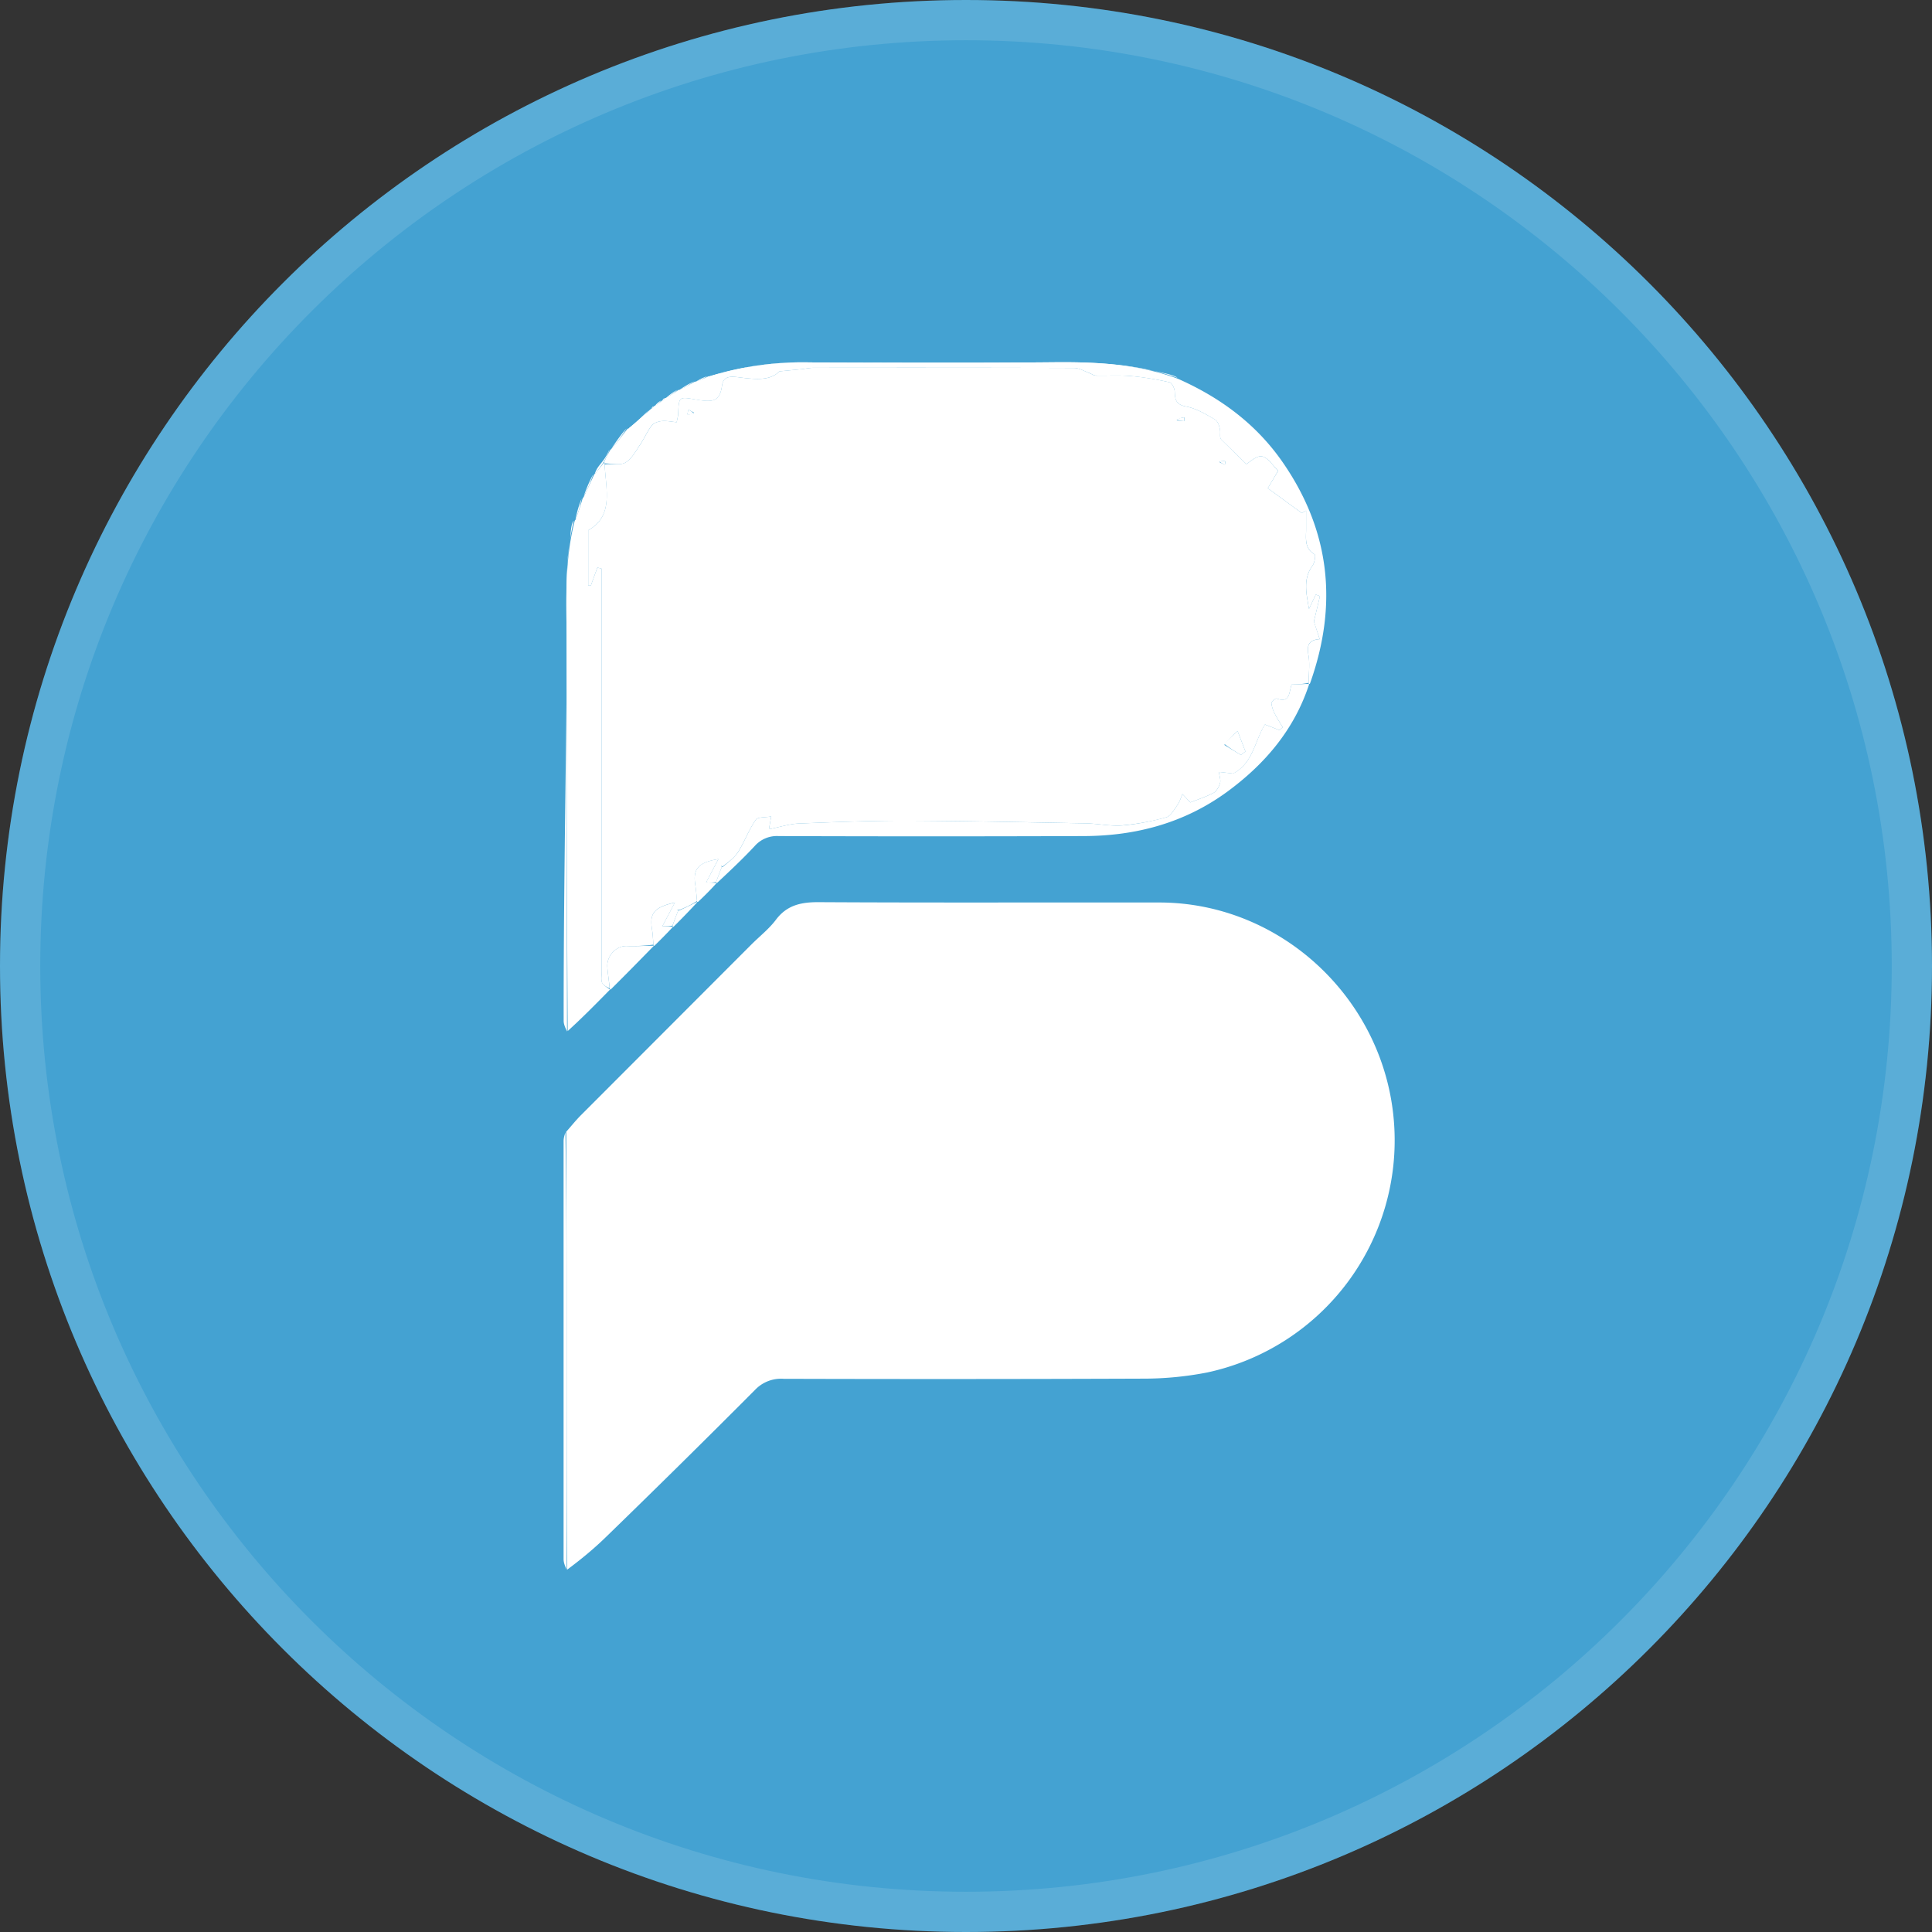 <svg fill="none" viewBox="0 0 24 24" xmlns="http://www.w3.org/2000/svg">
  <rect x="0" y="0" width="24" height="24" fill="#333333" stroke="none"/>
  <g clip-path="url(#Bidtellect_svg__a)">
    <path fill="#44A2D2" d="M24 12c0 6.627-5.373 12-12 12S0 18.627 0 12 5.373 0 12 0s12 5.373 12 12Z"/>
    <path fill="#fff" fill-opacity=".12" fill-rule="evenodd" d="M24 12c0 6.627-5.373 12-12 12S0 18.627 0 12 5.373 0 12 0s12 5.373 12 12ZM12 23.5c6.351 0 11.5-5.149 11.5-11.5S18.351.5 12 .5.5 5.649.5 12 5.649 23.5 12 23.5Z" clip-rule="evenodd"/>
    <path fill="#fff" d="M7.034 14.059c.063-.071.122-.146.189-.212l2.117-2.12c.1-.099.213-.188.297-.299.14-.188.32-.223.543-.221 1.407.008 2.814.002 4.221.004 1.526.001 2.805 1.216 2.916 2.737a2.949 2.949 0 0 1-2.319 3.101 4.125 4.125 0 0 1-.806.077 662.46 662.46 0 0 1-4.458.002.446.446 0 0 0-.356.139 153.89 153.89 0 0 1-1.844 1.82c-.155.152-.324.29-.49.413-.005-1.055-.005-2.088-.005-3.121 0-.774-.003-1.547-.005-2.32Zm.543-1.765c-.172.175-.343.349-.525.514a752.211 752.211 0 0 1-.014-4.862c0-.495-.026-.991.102-1.477 0 0 0-.003.009-.01a4.1 4.1 0 0 0 .088-.265l.015-.023c.049-.101.089-.189.129-.276 0 0-.001-.004.008-.007.043-.05.077-.096.114-.14.003.003.01.009.008.022.017.316.113.641-.204.817v.685l.032.004.082-.226.054.015v5.008c0 .044-.012.095.004.133.015.034.06.056.094.084a.425.425 0 0 0 .004.004Z"/>
    <path fill="#fff" d="M14.63 4.704c.52.23.965.555 1.294 1.024.6.858.701 1.78.348 2.766-.012.006-.017.001-.016-.012.002-.124.017-.237-.002-.345-.02-.117 0-.187.14-.197-.032-.097-.06-.18-.072-.22l.075-.315a28.62 28.62 0 0 0-.052-.019l-.084.178c-.03-.184-.08-.367.044-.538.027-.036.04-.13.026-.139-.131-.078-.105-.2-.106-.317v-.227l-.054.03-.422-.308.129-.217c-.065-.062-.125-.165-.201-.178-.069-.013-.155.073-.194.095l-.308-.3c-.03-.027-.012-.077-.02-.123-.006-.047-.027-.11-.062-.13-.113-.066-.232-.138-.357-.162-.125-.023-.14-.081-.143-.183-.001-.041-.034-.112-.064-.118a3.777 3.777 0 0 0-.486-.078c-.143-.012-.288-.002-.431-.006-.026 0-.05-.02-.076-.03-.065-.023-.13-.064-.194-.064a686.653 686.653 0 0 0-3.235-.002c-.05 0-.1.011-.15.017l-.275.027c-.118.123-.313.098-.505.074-.095-.012-.19-.02-.207.1-.027.19-.095.214-.306.18-.232-.04-.23-.05-.24.183-.002.026-.01.053-.018.095-.067-.006-.127-.02-.186-.014-.044.005-.1.023-.124.055-.057.074-.093.163-.146.24-.054.08-.104.177-.182.221-.066.037-.169.01-.256.01 0 0-.006-.006-.006-.02.026-.058.05-.103.076-.149 0 0-.002-.003.009-.006.074-.086.138-.17.202-.253 0 0 0-.003.013-.005.102-.083.192-.165.282-.246 0 0-.002-.002.008-.002.015-.011.021-.022.027-.032h.01a.635.635 0 0 0 .091-.068s-.002-.001.007-.002c.016-.01.023-.02.03-.03h.009c.061-.033.11-.067.16-.101h.01c.073-.034.132-.068.192-.102h.01c.063-.022.111-.044.16-.067h.012a3.93 3.93 0 0 1 1.245-.172c1.02.003 2.04.008 3.06-.002.516-.004 1.023.025 1.511.204Z"/>
    <path fill="#fff" d="M16.262 8.502c-.185.563-.549.99-1.018 1.334-.53.387-1.132.548-1.779.55a545.05 545.05 0 0 1-3.793 0 .367.367 0 0 0-.296.123c-.146.157-.303.304-.467.458-.011.004-.015 0-.013-.011a5.27 5.27 0 0 1 .071-.187l.013-.001c.072-.062.145-.115.19-.185.08-.129.132-.275.218-.399.026-.038.122-.028.192-.042l-.028.159c.139-.028.255-.066.372-.071.45-.018.9-.036 1.35-.035.738.003 1.476.02 2.214.033.151.003.303.037.453.026.184-.015.368-.053.547-.101.056-.016.098-.096.138-.153.029-.04.043-.09.063-.136l.098.104c.085-.034.19-.067.287-.118.039-.02.068-.076.082-.122.011-.037-.007-.083-.014-.139l.177.02c.25-.132.266-.404.394-.609l.181.07.04-.036c-.032-.054-.067-.106-.095-.162a.373.373 0 0 1-.045-.135c-.001-.02.052-.065.065-.06.174.066.151-.088.187-.173l.209-.009.007.007Zm-1.636-3.809c-.484-.168-.991-.197-1.506-.193-1.02.01-2.041.005-3.061.002a3.906 3.906 0 0 0-1.243.173c-.014.111.055-.018.154-.046.194-.017.278-.075.472-.092.127-.012.262-.032.39-.031 1.317.002 2.463.02 3.78.03.22.002.383.005.601.05.046.01.367.06.413.107ZM7.127 6.47c-.115.485-.089.981-.089 1.476 0 1.618.003 3.236.006 4.869-.014-.034-.042-.084-.042-.134-.002-1.885.044-3.732.046-5.616 0-.146.014-.218.034-.362.006-.043.006-.192.045-.234Zm-.103 7.598c.012.764.014 1.537.015 2.31 0 1.034 0 2.067-.002 3.116-.014-.032-.036-.079-.036-.126v-5.191c0-.033.008-.066.023-.109Zm1.096-2.316c-.174.178-.348.356-.532.538-.01.004-.014.002-.013-.011-.01-.096-.024-.178-.03-.261-.013-.142.108-.27.24-.266.11.004.22-.003.33-.004a.549.549 0 0 1 .005.004Z"/>
    <path fill="#fff" d="M8.9 10.972a3.829 3.829 0 0 1-.229.232c-.011.003-.014 0-.013-.011a2.835 2.835 0 0 0-.022-.21c-.028-.186.036-.27.288-.311l-.152.29.122.005a.3.3 0 0 0 .005.005Zm-.542.544a6.992 6.992 0 0 1-.228.232c-.01.004-.013.001-.013-.012-.005-.073-.008-.134-.018-.194-.03-.197.023-.27.285-.33l-.155.292.124.007.005.005Z"/>
    <path fill="#fff" d="M8.661 11.209a10.1 10.1 0 0 1-.292.302c-.01.005-.014.002-.014-.012a3.72 3.72 0 0 1 .07-.188l.012-.001c.081-.036.15-.071.22-.106l.004.005ZM7.569 5.587c-.012.047-.037.092-.066.148a1.493 1.493 0 0 1-.115.155c.033-.117.115-.141.18-.303Zm.506-.51a2.803 2.803 0 0 1-.268.247c.143-.038.162-.139.268-.247Zm-.295.248c-.051.087-.115.17-.19.259.053-.085.116-.174.19-.26Zm-.412.569a1.685 1.685 0 0 1-.117.272c.029-.085.066-.179.117-.272Zm-.144.302a1.37 1.37 0 0 1-.076.264 1.37 1.37 0 0 1 .076-.264ZM8.619 4.74a1.119 1.119 0 0 1-.178.104c.047-.035.106-.07.178-.105Zm-.203.102a.744.744 0 0 1-.145.104.745.745 0 0 1 .145-.104Zm.372-.17a.686.686 0 0 1-.144.07.686.686 0 0 1 .144-.07Zm-.576.304a.24.24 0 0 1-.079.07.24.24 0 0 1 .079-.07Zm.04-.03c.002.007-.005.017-.02.03-.003-.008.004-.018.02-.03Zm-.138.101c.003.007-.003.018-.018.03-.003-.008.004-.018.018-.03Z"/>
    <path fill="#fff" d="M8.425 11.312a5.395 5.395 0 0 0-.071.186c-.04.01-.077.008-.125.006l.155-.293c-.262.06-.315.134-.285.331.01.06.013.121.017.193a2.18 2.18 0 0 1-.331.017c-.132-.004-.253.124-.24.266.006.083.02.165.028.259-.033-.015-.08-.037-.094-.07-.016-.04-.004-.09-.004-.135V7.065l-.054-.015-.082.226a35.51 35.51 0 0 0-.032-.004v-.685c.317-.176.22-.501.204-.817.088-.014.19.014.257-.023.078-.044.128-.141.182-.22.053-.078.09-.167.146-.24.024-.033.08-.051.124-.056.059-.006.12.008.186.014.008-.042.016-.069.018-.095.01-.234.008-.222.24-.184.211.035.279.01.306-.18.017-.119.112-.11.207-.099.192.024.387.05.505-.074l.276-.027c.05-.006.1-.017.149-.017 1.078-.002 2.157-.002 3.235.002.065 0 .13.041.194.065.025.009.05.029.075.03.144.003.289-.007.432.005.163.014.326.042.486.078.03.006.063.077.064.118.004.102.018.16.143.183.125.024.244.096.357.161.035.02.056.084.063.131.007.046-.011.096.02.123l.307.3c.04-.022.125-.108.194-.095.076.013.136.116.2.178-.046.08-.088.15-.128.217l.422.308.054-.03v.227c0 .116-.026.24.106.317.015.009 0 .103-.026.139-.125.171-.075.354-.044.538l.084-.178.052.02-.075.313.071.22c-.14.01-.159.081-.139.198.019.108.004.221.002.345-.068.016-.136.02-.21.022-.036.085-.013.24-.187.173-.013-.005-.066.04-.065.06a.373.373 0 0 0 .045.135c.028.056.063.108.095.162l-.04.036-.18-.07c-.129.205-.145.477-.395.61a4.927 4.927 0 0 0-.177-.02c.007.055.025.101.014.138-.014.046-.043.101-.082.122-.096.05-.202.084-.287.118l-.098-.104c-.02.046-.034.096-.063.136-.04.057-.082.137-.138.153a2.977 2.977 0 0 1-.547.1c-.15.012-.302-.022-.453-.025-.738-.014-1.476-.03-2.214-.033-.45-.001-.9.017-1.35.035-.117.005-.233.043-.372.071l.028-.159c-.07.014-.166.004-.192.042-.086.124-.138.27-.219.399-.044.07-.117.123-.191.18a.108.108 0 0 1-.023-.009l.012.015c-.023.059-.046.117-.07.187a.395.395 0 0 1-.125.005l.152-.289c-.252.042-.316.125-.288.312.01.065.016.131.022.209-.07.046-.14.08-.223.112a.105.105 0 0 1-.023-.008l.013.014Zm6.784-2.058.206.124.056-.043-.097-.253c-.055.048-.11.097-.165.172ZM8.623 5.127l-.07-.038-.015.058c.027 0 .053.002.085-.02Zm5.993.095.098.01-.002-.047a.172.172 0 0 0-.096.037Zm.53.518.07.033.008-.042c-.025-.005-.05-.009-.079.009Z"/>
    <path fill="#fff" d="M15.209 9.24c.054-.061.11-.11.165-.158l.097.253-.056.043c-.069-.042-.137-.083-.206-.137ZM8.62 5.138a.22.22 0 0 1-.083.009l.015-.058a.215.215 0 0 1 .068.05Zm5.995.072a.306.306 0 0 1 .095-.025l.003.047a.307.307 0 0 1-.098-.021Zm.531.519a.182.182 0 0 1 .077.002 6.346 6.346 0 0 1-.007.042.205.205 0 0 1-.07-.044Zm-6.721 5.583-.013-.015c.003.001.006.003.011.01l.002.005Zm.542-.542a.94.94 0 0 1-.012-.016c.003.002.006.004.01.01l.002.005Z"/>
  </g>
  <defs>
    <clipPath id="Bidtellect_svg__a">
      <path fill="#fff" d="M0 0h24v24H0z"/>
    </clipPath>
  </defs>
</svg>
